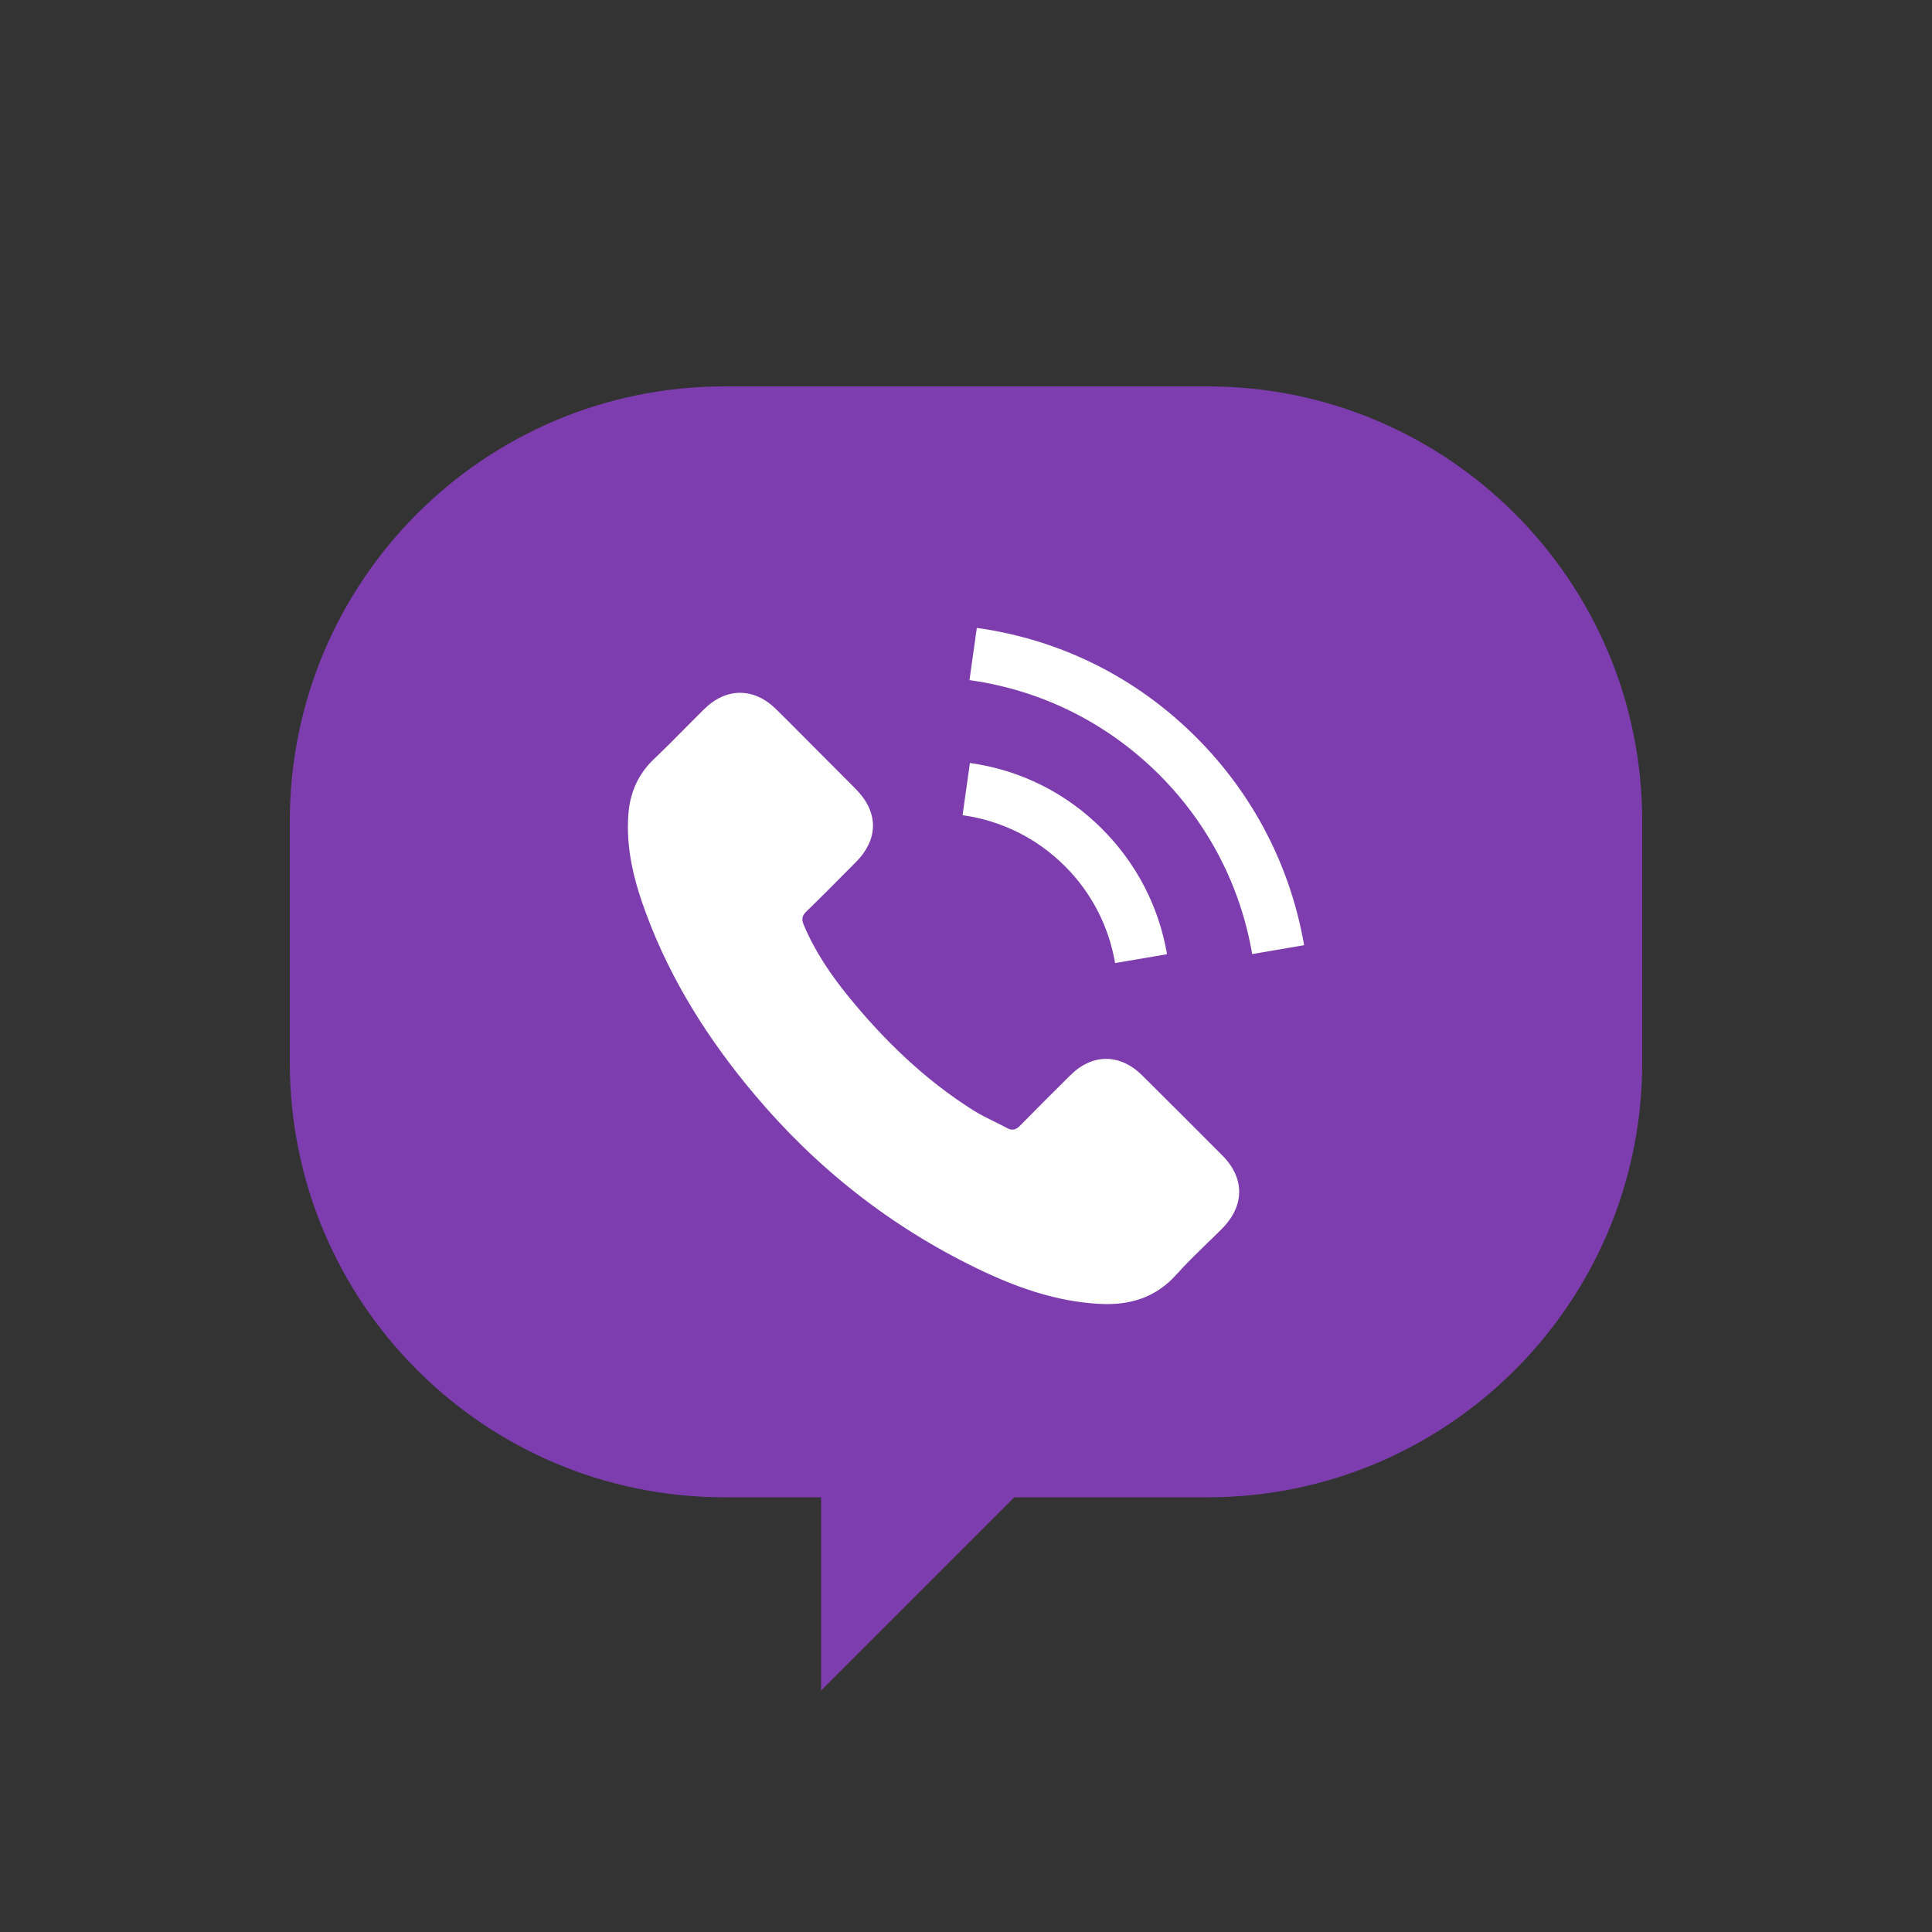 <svg width="40" height="40" viewBox="0 0 40 40" fill="none" xmlns="http://www.w3.org/2000/svg">
<rect x="0" y="0" width="40" height="40" fill="#333333" stroke="none"/>
<path d="M6 17C6 12.029 10.029 8 15 8H25C29.971 8 34 12.029 34 17V22C34 26.971 29.971 31 25 31H23.5H21L17 35V31H16H15C10.029 31 6 26.971 6 22V17Z" fill="#7D3DAF"/>
<path d="M20.224 13C21.957 13.242 23.527 14.025 24.768 15.267C25.945 16.446 26.717 17.932 27 19.569L25.925 19.753C25.683 18.34 25.016 17.055 23.999 16.038C22.927 14.969 21.57 14.291 20.072 14.081L20.224 13Z" fill="white"/>
<path d="M23.644 22.261C23.186 21.81 22.616 21.81 22.161 22.261C21.814 22.605 21.468 22.949 21.127 23.298C21.034 23.395 20.955 23.415 20.841 23.351C20.752 23.302 20.661 23.258 20.57 23.213C20.431 23.145 20.293 23.076 20.162 22.995C19.157 22.363 18.315 21.55 17.57 20.636C17.2 20.181 16.87 19.695 16.64 19.147C16.593 19.036 16.602 18.963 16.693 18.873C16.99 18.586 17.28 18.293 17.572 17.998L17.718 17.851C18.193 17.373 18.193 16.814 17.715 16.333C17.58 16.196 17.444 16.06 17.309 15.925C17.173 15.79 17.038 15.654 16.902 15.517C16.809 15.424 16.716 15.33 16.623 15.237C16.438 15.05 16.252 14.863 16.063 14.678C15.606 14.232 15.035 14.232 14.58 14.681C14.532 14.729 14.483 14.777 14.435 14.825C14.345 14.915 14.255 15.005 14.166 15.096L14.164 15.098C13.959 15.305 13.753 15.513 13.54 15.715C13.211 16.027 13.045 16.409 13.01 16.854C12.955 17.58 13.133 18.264 13.383 18.931C13.896 20.312 14.677 21.539 15.623 22.663C16.902 24.184 18.429 25.387 20.215 26.255C21.019 26.646 21.852 26.946 22.758 26.995C23.382 27.03 23.924 26.873 24.358 26.386C24.553 26.168 24.765 25.962 24.976 25.757C25.086 25.65 25.197 25.543 25.305 25.434C25.771 24.962 25.773 24.391 25.31 23.925C24.759 23.371 24.206 22.82 23.652 22.269L23.644 22.261Z" fill="white"/>
<path d="M23.087 19.939L24.162 19.756C23.994 18.768 23.527 17.874 22.819 17.163C22.071 16.414 21.124 15.942 20.081 15.797L19.929 16.878C20.736 16.991 21.471 17.355 22.05 17.935C22.598 18.483 22.956 19.176 23.087 19.939Z" fill="white"/>
</svg>
